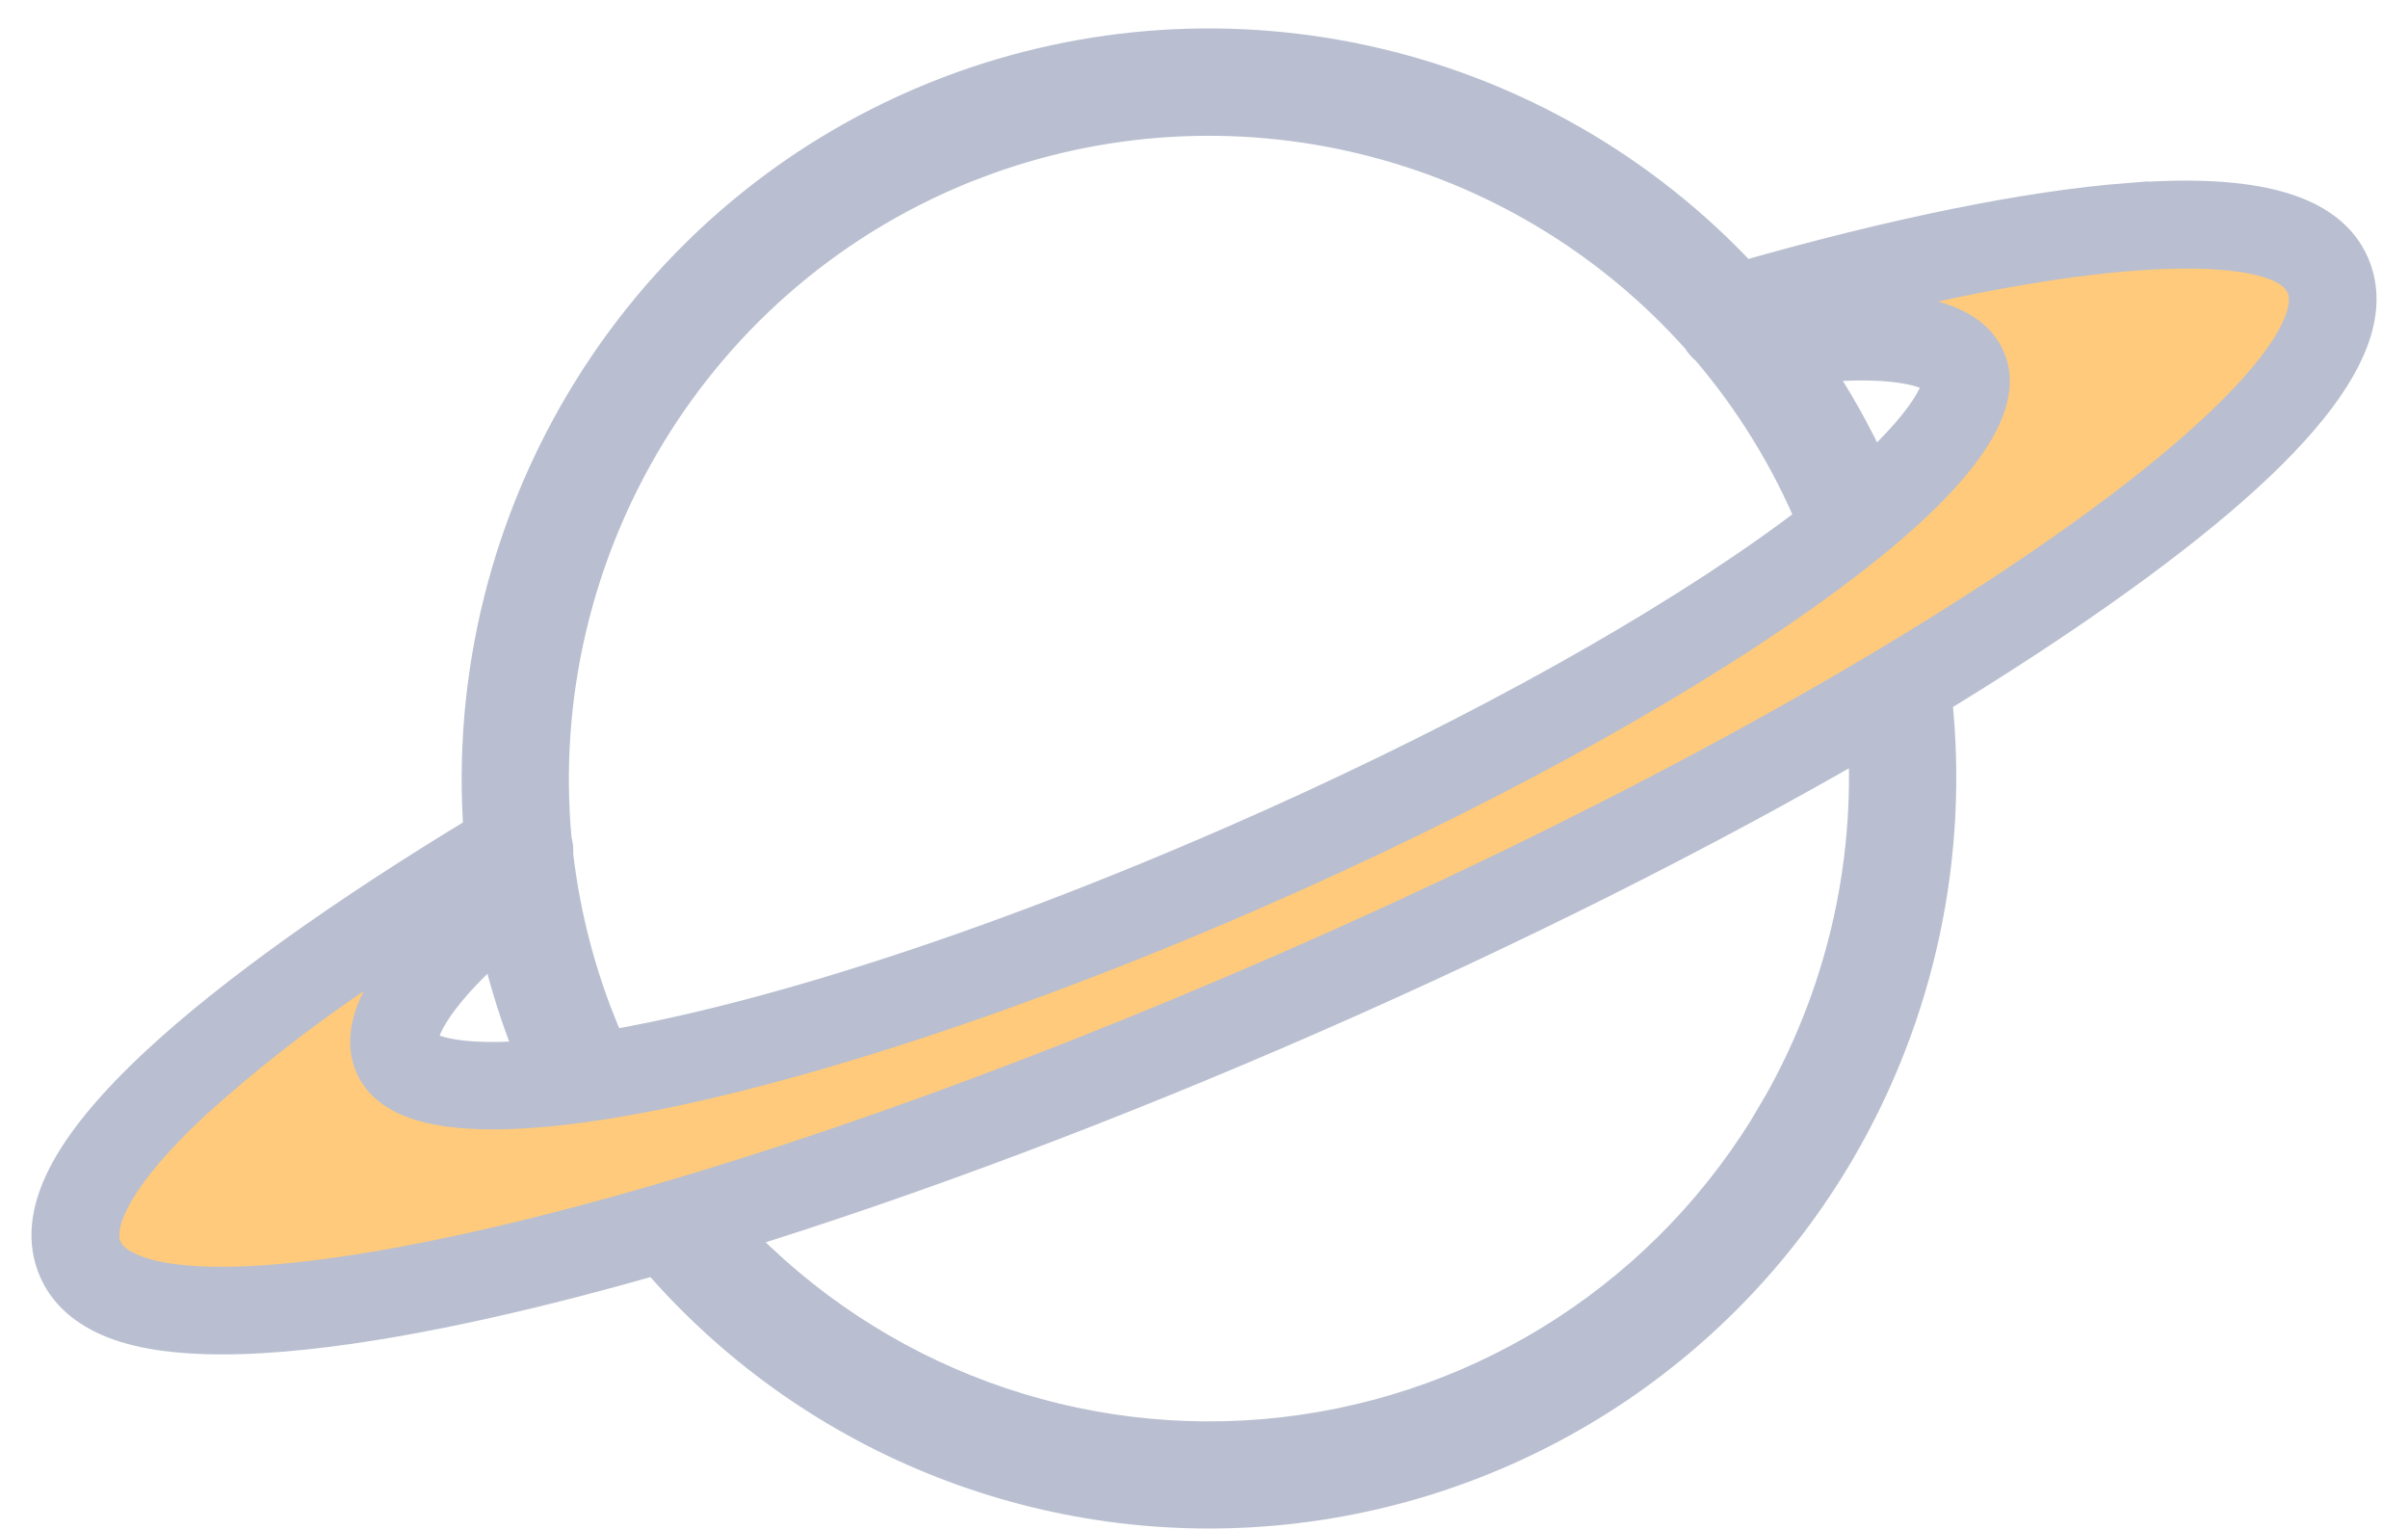 <svg xmlns="http://www.w3.org/2000/svg" width="52" height="33" viewBox="0 0 52 33">
    <g fill="none" fill-rule="evenodd">
        <g fill-rule="nonzero">
            <g>
                <g>
                    <g>
                        <g>
                            <g>
                                <path fill="#B9BFD0" stroke="#B9BFD0" stroke-width=".847" d="M44.968 3.373c-2.174.168-5.052.753-8.342 1.694C32.27.37 25.503-1.212 19.518 1.065c-6.646 2.538-10.586 9.142-10.082 15.92-2.98 1.8-5.386 3.52-6.974 4.991C.482 23.81-.241 25.254.252 26.39c.21.486.625.852 1.231 1.09.606.238 1.404.337 2.312.337 2.245 0 5.165-.607 7.535-1.219.603-.156 1.222-.325 1.858-.508 3.3 3.855 8.262 5.875 13.317 5.423 5.055-.453 9.579-3.322 12.142-7.702 1.725-2.95 2.454-6.376 2.079-9.771 1.127-.685 2.18-1.364 3.145-2.028 4.681-3.226 6.603-5.607 5.877-7.28-.49-1.125-2.053-1.57-4.78-1.358zM39.403 9.26c-.38-.84-.832-1.645-1.352-2.406 2.139-.218 2.81.181 2.872.323.06.14-.125.812-1.52 2.083h0zm-19.36-6.82C25.56.34 31.8 1.863 35.73 6.27c.048.085.113.16.191.219.958 1.123 1.735 2.389 2.304 3.75-.296.23-.622.471-.984.727-2.904 2.052-6.996 4.273-11.524 6.254-5.64 2.468-10.407 3.91-13.602 4.452-.115-.258-.223-.519-.323-.781-.421-1.111-.703-2.27-.839-3.45.01-.098 0-.196-.03-.29-.585-6.243 3.003-12.376 9.119-14.712zM9.766 19.225c.165.743.383 1.474.653 2.186.058.154.12.308.183.46-1.056.095-1.839.047-2.301-.134-.1-.028-.19-.086-.254-.168-.078-.178.123-.951 1.719-2.344zm27.612 3.84c-2.26 3.873-6.218 6.451-10.674 6.955-4.456.504-8.889-1.126-11.957-4.397 3.888-1.2 8.236-2.832 12.572-4.73 4.387-1.92 8.5-3.988 12.004-6.023.181 2.864-.496 5.718-1.945 8.195z" transform="translate(-569 -1043) translate(0 516) translate(165 50) translate(380 424) translate(20 40) translate(5 14)"/>
                                <path fill="#FFCA7B" d="M43.037 10.8c-4.127 2.844-9.919 5.95-16.307 8.747-12.724 5.569-22.228 7.538-24.71 6.563-.157-.062-.357-.165-.419-.306-.118-.272.141-1.157 1.86-2.749 1.069-.962 2.203-1.85 3.393-2.657-.328.652-.381 1.24-.156 1.758.185.426.543.745 1.065.95.5.196 1.148.277 1.877.277 1.633 0 3.67-.404 5.323-.817 3.316-.828 7.345-2.248 11.346-3.999 4.614-2.02 8.799-4.293 11.781-6.4 3.4-2.402 4.768-4.226 4.18-5.576-.225-.52-.7-.88-1.418-1.082 5.174-1.124 7.327-.697 7.547-.192.207.476-.648 2.234-5.362 5.483z" transform="translate(-569 -1043) translate(0 516) translate(165 50) translate(380 424) translate(20 40) translate(5 14)"/>
                            </g>
                        </g>
                    </g>
                </g>
            </g>
        </g>
    </g>
</svg>
